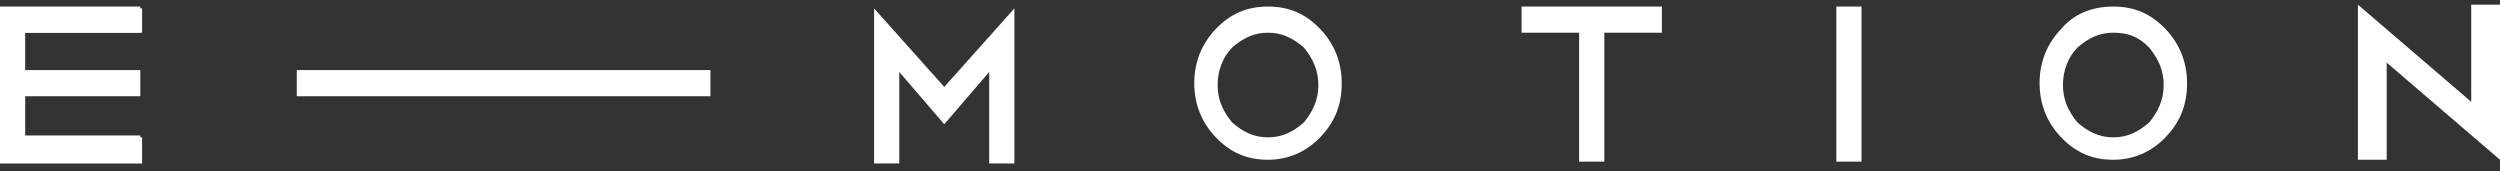 <svg width="263" height="18" viewBox="0 0 263 18" fill="none" xmlns="http://www.w3.org/2000/svg">
<rect x="0" y="0" width="263" height="18" fill="#333333" stroke="none"/>
<path d="M14.947 0.689V3.441H2.649V14.448H14.947V17.2H0V0.886H14.947V0.689Z" fill="white"/>
<path d="M94.604 7.568V17.199H91.955V0.886L99.335 9.141L106.714 0.886V17.199H104.065V7.568L99.335 13.072L94.604 7.568Z" fill="white"/>
<path d="M133.392 0.689C135.663 0.689 137.366 1.476 138.879 3.048C140.393 4.62 141.15 6.586 141.15 8.748C141.15 11.106 140.393 12.875 138.879 14.448C137.366 16.02 135.474 16.806 133.392 16.806C131.122 16.806 129.419 16.02 127.905 14.448C126.392 12.875 125.635 10.91 125.635 8.748C125.635 6.586 126.392 4.62 127.905 3.048C129.419 1.476 131.122 0.689 133.392 0.689ZM133.392 3.441C131.879 3.441 130.743 4.031 129.608 5.013C128.662 5.996 128.094 7.372 128.094 8.944C128.094 10.517 128.662 11.696 129.608 12.875C130.743 13.858 131.879 14.448 133.392 14.448C134.906 14.448 136.041 13.858 137.176 12.875C138.123 11.696 138.69 10.517 138.69 8.944C138.69 7.372 138.123 6.193 137.176 5.013C136.041 4.031 134.906 3.441 133.392 3.441Z" fill="white"/>
<path d="M159.881 0.689H174.829V3.441H168.774V17.003H166.125V3.441H160.071V0.689H159.881Z" fill="white"/>
<path d="M193.182 0.689H195.831V17.003H193.182V0.689Z" fill="white"/>
<path d="M222.32 0.689C224.591 0.689 226.294 1.476 227.807 3.048C229.321 4.62 230.078 6.586 230.078 8.748C230.078 11.106 229.321 12.875 227.807 14.448C226.294 16.02 224.402 16.806 222.32 16.806C220.05 16.806 218.347 16.02 216.833 14.448C215.32 12.875 214.563 10.91 214.563 8.748C214.563 6.586 215.32 4.62 216.833 3.048C218.158 1.476 220.05 0.689 222.32 0.689ZM222.32 3.441C220.807 3.441 219.671 4.031 218.536 5.013C217.59 5.996 217.022 7.372 217.022 8.944C217.022 10.517 217.59 11.696 218.536 12.875C219.671 13.858 220.807 14.448 222.32 14.448C223.834 14.448 224.969 13.858 226.104 12.875C227.05 11.696 227.618 10.517 227.618 8.944C227.618 7.372 227.05 6.193 226.104 5.013C224.969 3.834 223.834 3.441 222.32 3.441Z" fill="white"/>
<path d="M248.053 0.493L259.973 10.713V0.493H263V16.806L251.08 6.586V16.806H248.053V0.493Z" fill="white"/>
<path d="M74.737 7.372H31.22V10.124H74.737V7.372Z" fill="white"/>
<path d="M14.758 7.372H0V10.124H14.758V7.372Z" fill="white"/>
<path d="M14.758 14.251H0V17.003H14.758V14.251Z" fill="white"/>
<path d="M14.758 0.689H0V3.441H14.758V0.689Z" fill="white"/>
</svg>
